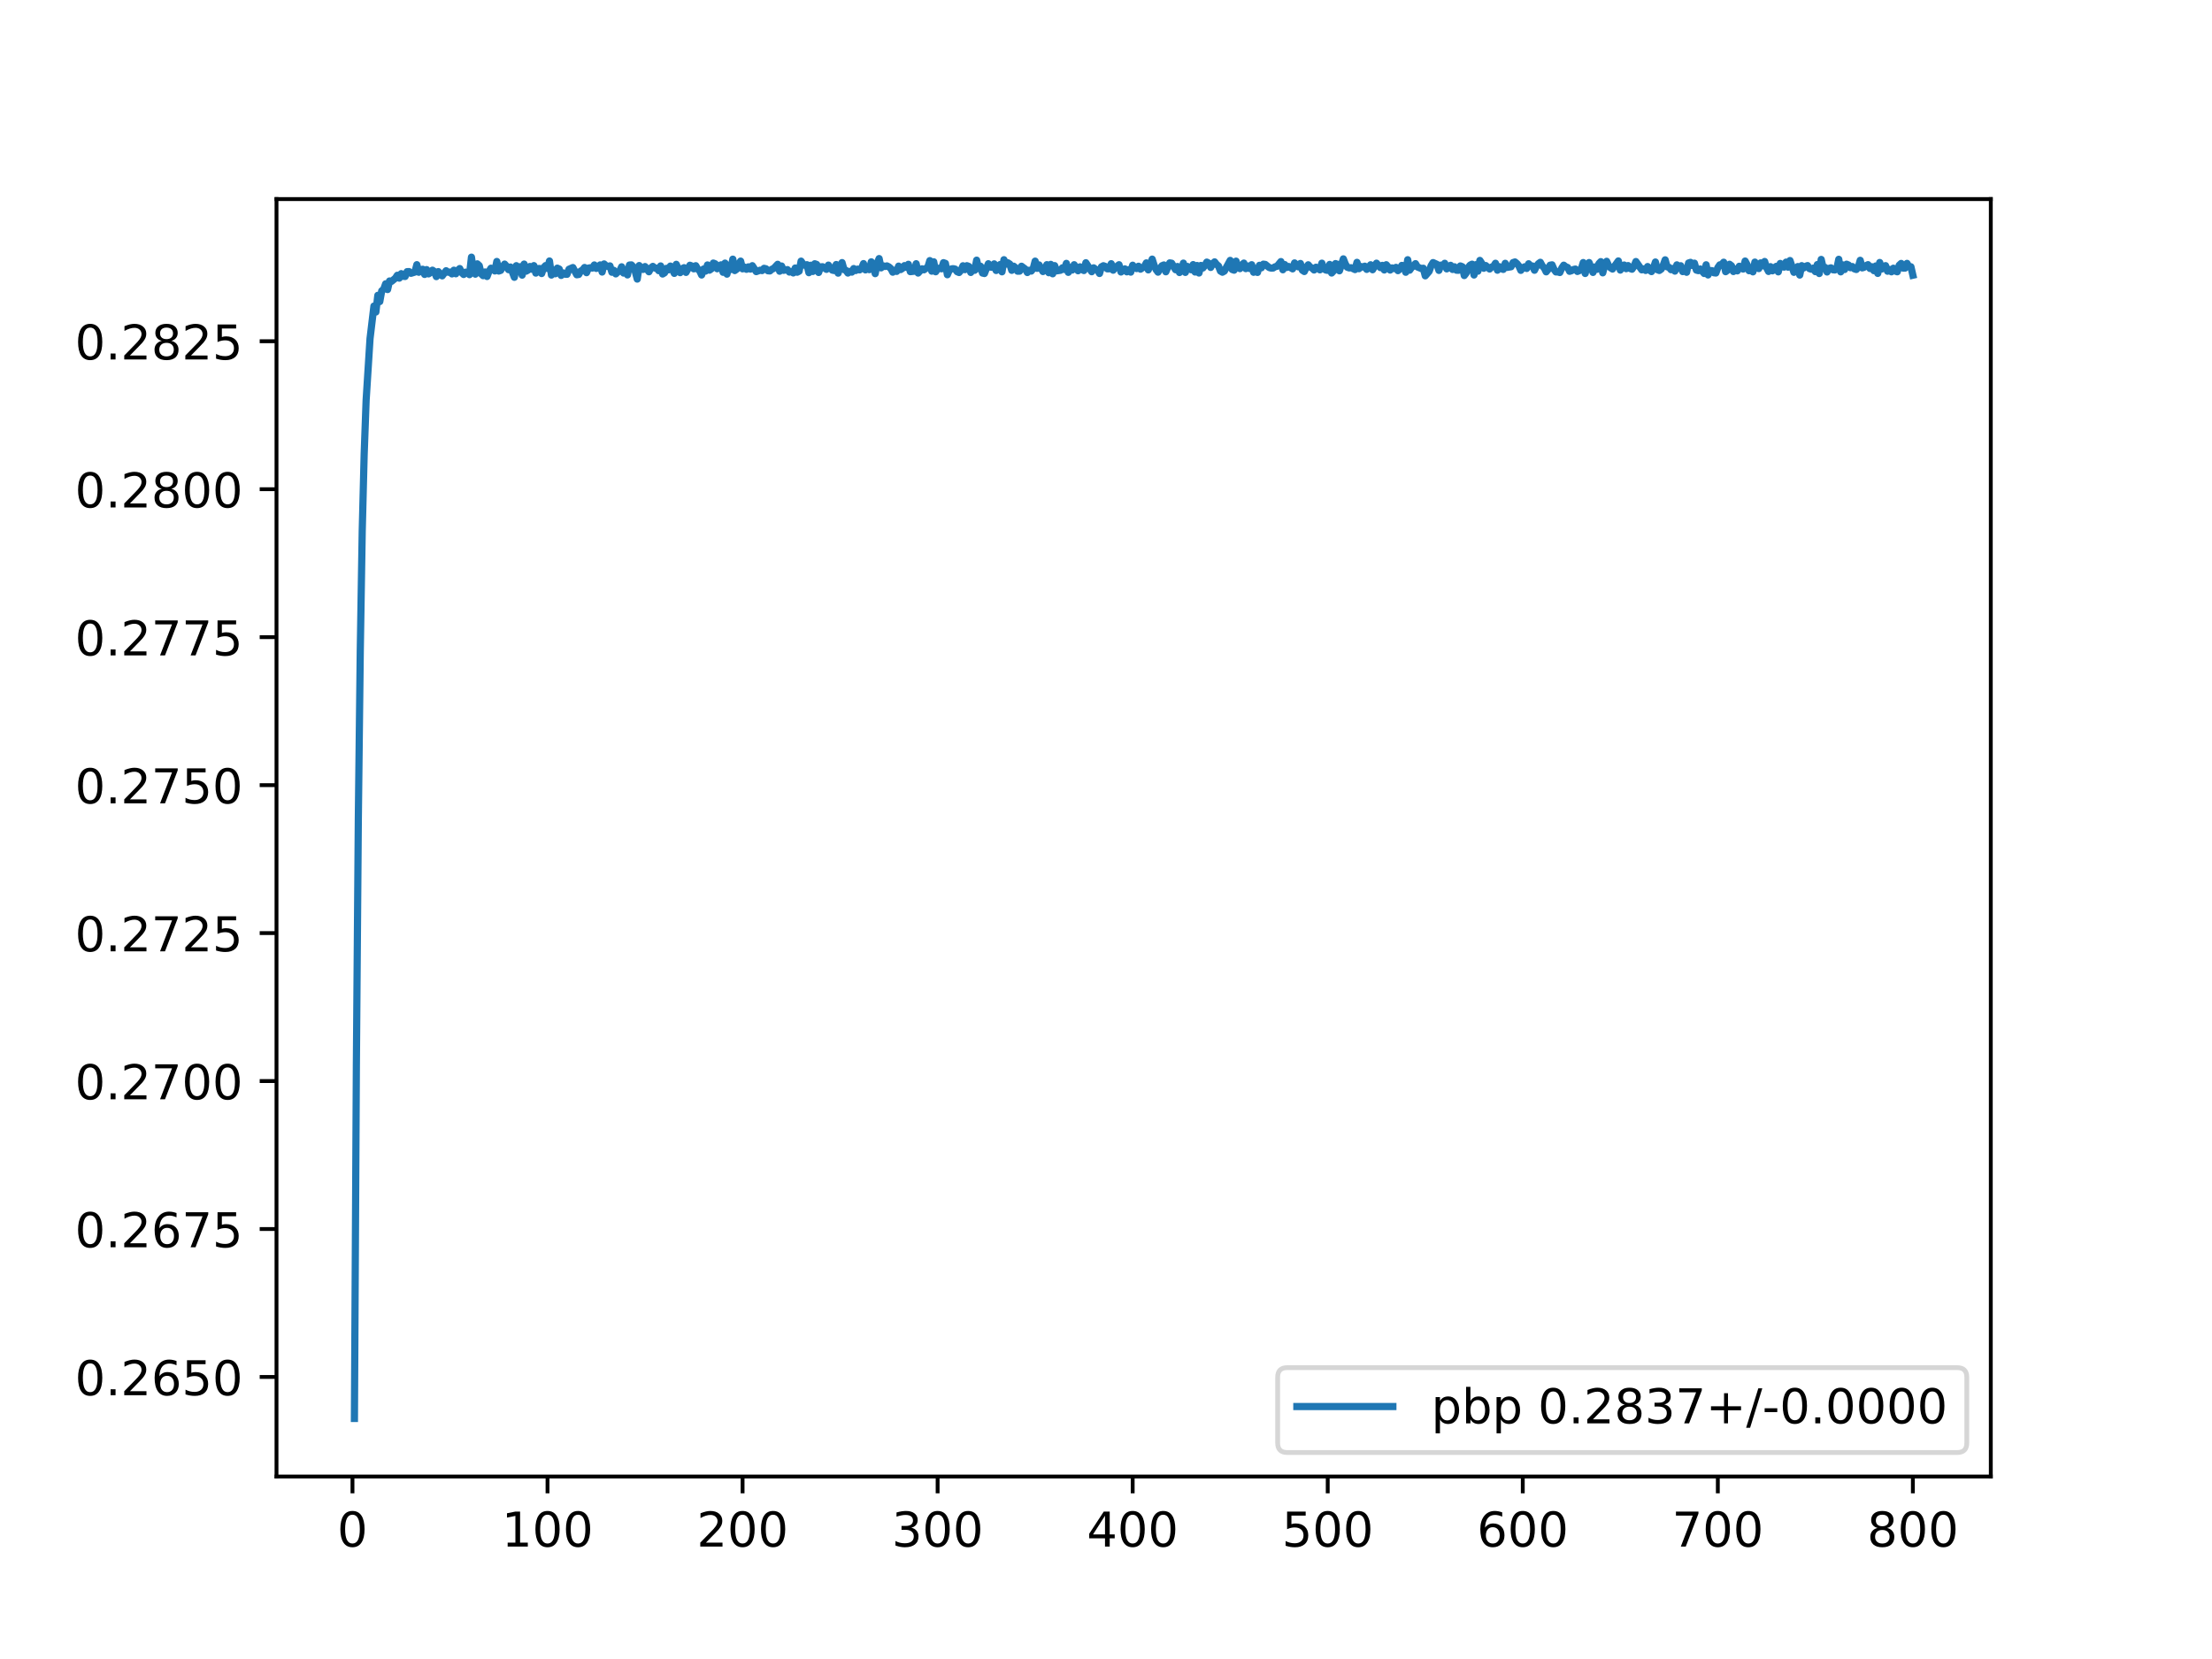 <?xml version="1.0" encoding="utf-8" standalone="no"?>
<!DOCTYPE svg PUBLIC "-//W3C//DTD SVG 1.1//EN"
  "http://www.w3.org/Graphics/SVG/1.1/DTD/svg11.dtd">
<!-- Created with matplotlib (https://matplotlib.org/) -->
<svg height="345.6pt" version="1.1" viewBox="0 0 460.8 345.6" width="460.8pt" xmlns="http://www.w3.org/2000/svg" xmlns:xlink="http://www.w3.org/1999/xlink">
 <defs>
  <style type="text/css">
*{stroke-linecap:butt;stroke-linejoin:round;}
  </style>
 </defs>
 <g id="figure_1">
  <g id="patch_1">
   <path d="M 0 345.6 
L 460.8 345.6 
L 460.8 0 
L 0 0 
z
" style="fill:#ffffff;"/>
  </g>
  <g id="axes_1">
   <g id="patch_2">
    <path d="M 57.6 307.584 
L 414.72 307.584 
L 414.72 41.472 
L 57.6 41.472 
z
" style="fill:#ffffff;"/>
   </g>
   <g id="matplotlib.axis_1">
    <g id="xtick_1">
     <g id="line2d_1">
      <defs>
       <path d="M 0 0 
L 0 3.5 
" id="mf983eaed4f" style="stroke:#000000;stroke-width:0.8;"/>
      </defs>
      <g>
       <use style="stroke:#000000;stroke-width:0.8;" x="73.426" xlink:href="#mf983eaed4f" y="307.584"/>
      </g>
     </g>
     <g id="text_1">
      <!-- 0 -->
      <defs>
       <path d="M 31.781 66.406 
Q 24.172 66.406 20.328 58.906 
Q 16.5 51.422 16.5 36.375 
Q 16.5 21.391 20.328 13.891 
Q 24.172 6.391 31.781 6.391 
Q 39.453 6.391 43.281 13.891 
Q 47.125 21.391 47.125 36.375 
Q 47.125 51.422 43.281 58.906 
Q 39.453 66.406 31.781 66.406 
z
M 31.781 74.219 
Q 44.047 74.219 50.516 64.516 
Q 56.984 54.828 56.984 36.375 
Q 56.984 17.969 50.516 8.266 
Q 44.047 -1.422 31.781 -1.422 
Q 19.531 -1.422 13.062 8.266 
Q 6.594 17.969 6.594 36.375 
Q 6.594 54.828 13.062 64.516 
Q 19.531 74.219 31.781 74.219 
z
" id="DejaVuSans-48"/>
      </defs>
      <g transform="translate(70.245 322.182)scale(0.1 -0.1)">
       <use xlink:href="#DejaVuSans-48"/>
      </g>
     </g>
    </g>
    <g id="xtick_2">
     <g id="line2d_2">
      <g>
       <use style="stroke:#000000;stroke-width:0.8;" x="114.059" xlink:href="#mf983eaed4f" y="307.584"/>
      </g>
     </g>
     <g id="text_2">
      <!-- 100 -->
      <defs>
       <path d="M 12.406 8.297 
L 28.516 8.297 
L 28.516 63.922 
L 10.984 60.406 
L 10.984 69.391 
L 28.422 72.906 
L 38.281 72.906 
L 38.281 8.297 
L 54.391 8.297 
L 54.391 0 
L 12.406 0 
z
" id="DejaVuSans-49"/>
      </defs>
      <g transform="translate(104.515 322.182)scale(0.1 -0.1)">
       <use xlink:href="#DejaVuSans-49"/>
       <use x="63.623" xlink:href="#DejaVuSans-48"/>
       <use x="127.246" xlink:href="#DejaVuSans-48"/>
      </g>
     </g>
    </g>
    <g id="xtick_3">
     <g id="line2d_3">
      <g>
       <use style="stroke:#000000;stroke-width:0.8;" x="154.692" xlink:href="#mf983eaed4f" y="307.584"/>
      </g>
     </g>
     <g id="text_3">
      <!-- 200 -->
      <defs>
       <path d="M 19.188 8.297 
L 53.609 8.297 
L 53.609 0 
L 7.328 0 
L 7.328 8.297 
Q 12.938 14.109 22.625 23.891 
Q 32.328 33.688 34.812 36.531 
Q 39.547 41.844 41.422 45.531 
Q 43.312 49.219 43.312 52.781 
Q 43.312 58.594 39.234 62.25 
Q 35.156 65.922 28.609 65.922 
Q 23.969 65.922 18.812 64.312 
Q 13.672 62.703 7.812 59.422 
L 7.812 69.391 
Q 13.766 71.781 18.938 73 
Q 24.125 74.219 28.422 74.219 
Q 39.75 74.219 46.484 68.547 
Q 53.219 62.891 53.219 53.422 
Q 53.219 48.922 51.531 44.891 
Q 49.859 40.875 45.406 35.406 
Q 44.188 33.984 37.641 27.219 
Q 31.109 20.453 19.188 8.297 
z
" id="DejaVuSans-50"/>
      </defs>
      <g transform="translate(145.148 322.182)scale(0.1 -0.1)">
       <use xlink:href="#DejaVuSans-50"/>
       <use x="63.623" xlink:href="#DejaVuSans-48"/>
       <use x="127.246" xlink:href="#DejaVuSans-48"/>
      </g>
     </g>
    </g>
    <g id="xtick_4">
     <g id="line2d_4">
      <g>
       <use style="stroke:#000000;stroke-width:0.8;" x="195.324" xlink:href="#mf983eaed4f" y="307.584"/>
      </g>
     </g>
     <g id="text_4">
      <!-- 300 -->
      <defs>
       <path d="M 40.578 39.312 
Q 47.656 37.797 51.625 33 
Q 55.609 28.219 55.609 21.188 
Q 55.609 10.406 48.188 4.484 
Q 40.766 -1.422 27.094 -1.422 
Q 22.516 -1.422 17.656 -0.516 
Q 12.797 0.391 7.625 2.203 
L 7.625 11.719 
Q 11.719 9.328 16.594 8.109 
Q 21.484 6.891 26.812 6.891 
Q 36.078 6.891 40.938 10.547 
Q 45.797 14.203 45.797 21.188 
Q 45.797 27.641 41.281 31.266 
Q 36.766 34.906 28.719 34.906 
L 20.219 34.906 
L 20.219 43.016 
L 29.109 43.016 
Q 36.375 43.016 40.234 45.922 
Q 44.094 48.828 44.094 54.297 
Q 44.094 59.906 40.109 62.906 
Q 36.141 65.922 28.719 65.922 
Q 24.656 65.922 20.016 65.031 
Q 15.375 64.156 9.812 62.312 
L 9.812 71.094 
Q 15.438 72.656 20.344 73.438 
Q 25.25 74.219 29.594 74.219 
Q 40.828 74.219 47.359 69.109 
Q 53.906 64.016 53.906 55.328 
Q 53.906 49.266 50.438 45.094 
Q 46.969 40.922 40.578 39.312 
z
" id="DejaVuSans-51"/>
      </defs>
      <g transform="translate(185.78 322.182)scale(0.1 -0.1)">
       <use xlink:href="#DejaVuSans-51"/>
       <use x="63.623" xlink:href="#DejaVuSans-48"/>
       <use x="127.246" xlink:href="#DejaVuSans-48"/>
      </g>
     </g>
    </g>
    <g id="xtick_5">
     <g id="line2d_5">
      <g>
       <use style="stroke:#000000;stroke-width:0.8;" x="235.957" xlink:href="#mf983eaed4f" y="307.584"/>
      </g>
     </g>
     <g id="text_5">
      <!-- 400 -->
      <defs>
       <path d="M 37.797 64.312 
L 12.891 25.391 
L 37.797 25.391 
z
M 35.203 72.906 
L 47.609 72.906 
L 47.609 25.391 
L 58.016 25.391 
L 58.016 17.188 
L 47.609 17.188 
L 47.609 0 
L 37.797 0 
L 37.797 17.188 
L 4.891 17.188 
L 4.891 26.703 
z
" id="DejaVuSans-52"/>
      </defs>
      <g transform="translate(226.413 322.182)scale(0.1 -0.1)">
       <use xlink:href="#DejaVuSans-52"/>
       <use x="63.623" xlink:href="#DejaVuSans-48"/>
       <use x="127.246" xlink:href="#DejaVuSans-48"/>
      </g>
     </g>
    </g>
    <g id="xtick_6">
     <g id="line2d_6">
      <g>
       <use style="stroke:#000000;stroke-width:0.8;" x="276.589" xlink:href="#mf983eaed4f" y="307.584"/>
      </g>
     </g>
     <g id="text_6">
      <!-- 500 -->
      <defs>
       <path d="M 10.797 72.906 
L 49.516 72.906 
L 49.516 64.594 
L 19.828 64.594 
L 19.828 46.734 
Q 21.969 47.469 24.109 47.828 
Q 26.266 48.188 28.422 48.188 
Q 40.625 48.188 47.75 41.5 
Q 54.891 34.812 54.891 23.391 
Q 54.891 11.625 47.562 5.094 
Q 40.234 -1.422 26.906 -1.422 
Q 22.312 -1.422 17.547 -0.641 
Q 12.797 0.141 7.719 1.703 
L 7.719 11.625 
Q 12.109 9.234 16.797 8.062 
Q 21.484 6.891 26.703 6.891 
Q 35.156 6.891 40.078 11.328 
Q 45.016 15.766 45.016 23.391 
Q 45.016 31 40.078 35.438 
Q 35.156 39.891 26.703 39.891 
Q 22.75 39.891 18.812 39.016 
Q 14.891 38.141 10.797 36.281 
z
" id="DejaVuSans-53"/>
      </defs>
      <g transform="translate(267.046 322.182)scale(0.1 -0.1)">
       <use xlink:href="#DejaVuSans-53"/>
       <use x="63.623" xlink:href="#DejaVuSans-48"/>
       <use x="127.246" xlink:href="#DejaVuSans-48"/>
      </g>
     </g>
    </g>
    <g id="xtick_7">
     <g id="line2d_7">
      <g>
       <use style="stroke:#000000;stroke-width:0.8;" x="317.222" xlink:href="#mf983eaed4f" y="307.584"/>
      </g>
     </g>
     <g id="text_7">
      <!-- 600 -->
      <defs>
       <path d="M 33.016 40.375 
Q 26.375 40.375 22.484 35.828 
Q 18.609 31.297 18.609 23.391 
Q 18.609 15.531 22.484 10.953 
Q 26.375 6.391 33.016 6.391 
Q 39.656 6.391 43.531 10.953 
Q 47.406 15.531 47.406 23.391 
Q 47.406 31.297 43.531 35.828 
Q 39.656 40.375 33.016 40.375 
z
M 52.594 71.297 
L 52.594 62.312 
Q 48.875 64.062 45.094 64.984 
Q 41.312 65.922 37.594 65.922 
Q 27.828 65.922 22.672 59.328 
Q 17.531 52.734 16.797 39.406 
Q 19.672 43.656 24.016 45.922 
Q 28.375 48.188 33.594 48.188 
Q 44.578 48.188 50.953 41.516 
Q 57.328 34.859 57.328 23.391 
Q 57.328 12.156 50.688 5.359 
Q 44.047 -1.422 33.016 -1.422 
Q 20.359 -1.422 13.672 8.266 
Q 6.984 17.969 6.984 36.375 
Q 6.984 53.656 15.188 63.938 
Q 23.391 74.219 37.203 74.219 
Q 40.922 74.219 44.703 73.484 
Q 48.484 72.75 52.594 71.297 
z
" id="DejaVuSans-54"/>
      </defs>
      <g transform="translate(307.678 322.182)scale(0.1 -0.1)">
       <use xlink:href="#DejaVuSans-54"/>
       <use x="63.623" xlink:href="#DejaVuSans-48"/>
       <use x="127.246" xlink:href="#DejaVuSans-48"/>
      </g>
     </g>
    </g>
    <g id="xtick_8">
     <g id="line2d_8">
      <g>
       <use style="stroke:#000000;stroke-width:0.8;" x="357.855" xlink:href="#mf983eaed4f" y="307.584"/>
      </g>
     </g>
     <g id="text_8">
      <!-- 700 -->
      <defs>
       <path d="M 8.203 72.906 
L 55.078 72.906 
L 55.078 68.703 
L 28.609 0 
L 18.312 0 
L 43.219 64.594 
L 8.203 64.594 
z
" id="DejaVuSans-55"/>
      </defs>
      <g transform="translate(348.311 322.182)scale(0.1 -0.1)">
       <use xlink:href="#DejaVuSans-55"/>
       <use x="63.623" xlink:href="#DejaVuSans-48"/>
       <use x="127.246" xlink:href="#DejaVuSans-48"/>
      </g>
     </g>
    </g>
    <g id="xtick_9">
     <g id="line2d_9">
      <g>
       <use style="stroke:#000000;stroke-width:0.8;" x="398.487" xlink:href="#mf983eaed4f" y="307.584"/>
      </g>
     </g>
     <g id="text_9">
      <!-- 800 -->
      <defs>
       <path d="M 31.781 34.625 
Q 24.75 34.625 20.719 30.859 
Q 16.703 27.094 16.703 20.516 
Q 16.703 13.922 20.719 10.156 
Q 24.75 6.391 31.781 6.391 
Q 38.812 6.391 42.859 10.172 
Q 46.922 13.969 46.922 20.516 
Q 46.922 27.094 42.891 30.859 
Q 38.875 34.625 31.781 34.625 
z
M 21.922 38.812 
Q 15.578 40.375 12.031 44.719 
Q 8.5 49.078 8.5 55.328 
Q 8.5 64.062 14.719 69.141 
Q 20.953 74.219 31.781 74.219 
Q 42.672 74.219 48.875 69.141 
Q 55.078 64.062 55.078 55.328 
Q 55.078 49.078 51.531 44.719 
Q 48 40.375 41.703 38.812 
Q 48.828 37.156 52.797 32.312 
Q 56.781 27.484 56.781 20.516 
Q 56.781 9.906 50.312 4.234 
Q 43.844 -1.422 31.781 -1.422 
Q 19.734 -1.422 13.25 4.234 
Q 6.781 9.906 6.781 20.516 
Q 6.781 27.484 10.781 32.312 
Q 14.797 37.156 21.922 38.812 
z
M 18.312 54.391 
Q 18.312 48.734 21.844 45.562 
Q 25.391 42.391 31.781 42.391 
Q 38.141 42.391 41.719 45.562 
Q 45.312 48.734 45.312 54.391 
Q 45.312 60.062 41.719 63.234 
Q 38.141 66.406 31.781 66.406 
Q 25.391 66.406 21.844 63.234 
Q 18.312 60.062 18.312 54.391 
z
" id="DejaVuSans-56"/>
      </defs>
      <g transform="translate(388.944 322.182)scale(0.1 -0.1)">
       <use xlink:href="#DejaVuSans-56"/>
       <use x="63.623" xlink:href="#DejaVuSans-48"/>
       <use x="127.246" xlink:href="#DejaVuSans-48"/>
      </g>
     </g>
    </g>
   </g>
   <g id="matplotlib.axis_2">
    <g id="ytick_1">
     <g id="line2d_10">
      <defs>
       <path d="M 0 0 
L -3.5 0 
" id="m95e7151927" style="stroke:#000000;stroke-width:0.8;"/>
      </defs>
      <g>
       <use style="stroke:#000000;stroke-width:0.8;" x="57.6" xlink:href="#m95e7151927" y="286.849"/>
      </g>
     </g>
     <g id="text_10">
      <!-- 0.2650 -->
      <defs>
       <path d="M 10.688 12.406 
L 21 12.406 
L 21 0 
L 10.688 0 
z
" id="DejaVuSans-46"/>
      </defs>
      <g transform="translate(15.609 290.648)scale(0.1 -0.1)">
       <use xlink:href="#DejaVuSans-48"/>
       <use x="63.623" xlink:href="#DejaVuSans-46"/>
       <use x="95.41" xlink:href="#DejaVuSans-50"/>
       <use x="159.033" xlink:href="#DejaVuSans-54"/>
       <use x="222.656" xlink:href="#DejaVuSans-53"/>
       <use x="286.279" xlink:href="#DejaVuSans-48"/>
      </g>
     </g>
    </g>
    <g id="ytick_2">
     <g id="line2d_11">
      <g>
       <use style="stroke:#000000;stroke-width:0.8;" x="57.6" xlink:href="#m95e7151927" y="256.025"/>
      </g>
     </g>
     <g id="text_11">
      <!-- 0.2675 -->
      <g transform="translate(15.609 259.825)scale(0.1 -0.1)">
       <use xlink:href="#DejaVuSans-48"/>
       <use x="63.623" xlink:href="#DejaVuSans-46"/>
       <use x="95.41" xlink:href="#DejaVuSans-50"/>
       <use x="159.033" xlink:href="#DejaVuSans-54"/>
       <use x="222.656" xlink:href="#DejaVuSans-55"/>
       <use x="286.279" xlink:href="#DejaVuSans-53"/>
      </g>
     </g>
    </g>
    <g id="ytick_3">
     <g id="line2d_12">
      <g>
       <use style="stroke:#000000;stroke-width:0.8;" x="57.6" xlink:href="#m95e7151927" y="225.202"/>
      </g>
     </g>
     <g id="text_12">
      <!-- 0.2700 -->
      <g transform="translate(15.609 229.001)scale(0.1 -0.1)">
       <use xlink:href="#DejaVuSans-48"/>
       <use x="63.623" xlink:href="#DejaVuSans-46"/>
       <use x="95.41" xlink:href="#DejaVuSans-50"/>
       <use x="159.033" xlink:href="#DejaVuSans-55"/>
       <use x="222.656" xlink:href="#DejaVuSans-48"/>
       <use x="286.279" xlink:href="#DejaVuSans-48"/>
      </g>
     </g>
    </g>
    <g id="ytick_4">
     <g id="line2d_13">
      <g>
       <use style="stroke:#000000;stroke-width:0.8;" x="57.6" xlink:href="#m95e7151927" y="194.379"/>
      </g>
     </g>
     <g id="text_13">
      <!-- 0.2725 -->
      <g transform="translate(15.609 198.178)scale(0.1 -0.1)">
       <use xlink:href="#DejaVuSans-48"/>
       <use x="63.623" xlink:href="#DejaVuSans-46"/>
       <use x="95.41" xlink:href="#DejaVuSans-50"/>
       <use x="159.033" xlink:href="#DejaVuSans-55"/>
       <use x="222.656" xlink:href="#DejaVuSans-50"/>
       <use x="286.279" xlink:href="#DejaVuSans-53"/>
      </g>
     </g>
    </g>
    <g id="ytick_5">
     <g id="line2d_14">
      <g>
       <use style="stroke:#000000;stroke-width:0.8;" x="57.6" xlink:href="#m95e7151927" y="163.556"/>
      </g>
     </g>
     <g id="text_14">
      <!-- 0.2750 -->
      <g transform="translate(15.609 167.355)scale(0.1 -0.1)">
       <use xlink:href="#DejaVuSans-48"/>
       <use x="63.623" xlink:href="#DejaVuSans-46"/>
       <use x="95.41" xlink:href="#DejaVuSans-50"/>
       <use x="159.033" xlink:href="#DejaVuSans-55"/>
       <use x="222.656" xlink:href="#DejaVuSans-53"/>
       <use x="286.279" xlink:href="#DejaVuSans-48"/>
      </g>
     </g>
    </g>
    <g id="ytick_6">
     <g id="line2d_15">
      <g>
       <use style="stroke:#000000;stroke-width:0.8;" x="57.6" xlink:href="#m95e7151927" y="132.733"/>
      </g>
     </g>
     <g id="text_15">
      <!-- 0.2775 -->
      <g transform="translate(15.609 136.532)scale(0.1 -0.1)">
       <use xlink:href="#DejaVuSans-48"/>
       <use x="63.623" xlink:href="#DejaVuSans-46"/>
       <use x="95.41" xlink:href="#DejaVuSans-50"/>
       <use x="159.033" xlink:href="#DejaVuSans-55"/>
       <use x="222.656" xlink:href="#DejaVuSans-55"/>
       <use x="286.279" xlink:href="#DejaVuSans-53"/>
      </g>
     </g>
    </g>
    <g id="ytick_7">
     <g id="line2d_16">
      <g>
       <use style="stroke:#000000;stroke-width:0.8;" x="57.6" xlink:href="#m95e7151927" y="101.909"/>
      </g>
     </g>
     <g id="text_16">
      <!-- 0.2800 -->
      <g transform="translate(15.609 105.709)scale(0.1 -0.1)">
       <use xlink:href="#DejaVuSans-48"/>
       <use x="63.623" xlink:href="#DejaVuSans-46"/>
       <use x="95.41" xlink:href="#DejaVuSans-50"/>
       <use x="159.033" xlink:href="#DejaVuSans-56"/>
       <use x="222.656" xlink:href="#DejaVuSans-48"/>
       <use x="286.279" xlink:href="#DejaVuSans-48"/>
      </g>
     </g>
    </g>
    <g id="ytick_8">
     <g id="line2d_17">
      <g>
       <use style="stroke:#000000;stroke-width:0.8;" x="57.6" xlink:href="#m95e7151927" y="71.086"/>
      </g>
     </g>
     <g id="text_17">
      <!-- 0.2825 -->
      <g transform="translate(15.609 74.885)scale(0.1 -0.1)">
       <use xlink:href="#DejaVuSans-48"/>
       <use x="63.623" xlink:href="#DejaVuSans-46"/>
       <use x="95.41" xlink:href="#DejaVuSans-50"/>
       <use x="159.033" xlink:href="#DejaVuSans-56"/>
       <use x="222.656" xlink:href="#DejaVuSans-50"/>
       <use x="286.279" xlink:href="#DejaVuSans-53"/>
      </g>
     </g>
    </g>
   </g>
   <g id="line2d_18">
    <path clip-path="url(#p447a6416e6)" d="M 73.833 295.488 
L 74.239 221.824 
L 74.645 170.631 
L 75.052 135.476 
L 75.458 110.621 
L 75.864 94.593 
L 76.271 83.367 
L 77.083 70.552 
L 77.896 63.754 
L 78.302 64.999 
L 78.709 61.517 
L 79.115 62.828 
L 79.521 60.587 
L 79.928 60.266 
L 80.334 59.123 
L 80.74 60.319 
L 81.147 58.532 
L 81.553 58.622 
L 82.366 57.958 
L 82.772 57.344 
L 83.178 57.945 
L 83.585 57.006 
L 83.991 57.559 
L 84.397 57.596 
L 84.804 56.591 
L 85.21 56.577 
L 85.616 56.933 
L 86.429 56.681 
L 86.835 55.136 
L 87.241 56.716 
L 87.648 56.232 
L 88.054 56.092 
L 88.46 57.172 
L 88.867 56.16 
L 89.273 57.056 
L 89.679 56.777 
L 90.086 56.282 
L 90.492 56.563 
L 90.898 57.622 
L 91.305 56.581 
L 91.711 57.126 
L 92.117 57.468 
L 92.93 56.4 
L 93.336 56.709 
L 93.743 56.68 
L 94.149 57.063 
L 94.555 56.286 
L 94.962 57.035 
L 95.368 56.317 
L 95.774 55.945 
L 96.181 56.798 
L 96.587 57.18 
L 96.993 56.698 
L 97.4 56.857 
L 97.806 57.215 
L 98.212 53.568 
L 98.619 56.478 
L 99.025 57.114 
L 99.431 54.965 
L 99.838 55.343 
L 100.244 57.036 
L 100.65 57.43 
L 101.057 56.659 
L 101.463 57.595 
L 101.869 56.538 
L 102.276 55.874 
L 102.682 56.06 
L 103.088 56.448 
L 103.495 54.468 
L 103.901 56.464 
L 104.307 56.325 
L 104.714 55.549 
L 105.12 55.013 
L 105.526 55.465 
L 105.932 56.178 
L 106.339 55.626 
L 106.339 55.626 
L 107.151 57.765 
L 107.151 57.765 
L 107.558 55.347 
L 107.558 55.347 
L 107.964 56.369 
L 107.964 56.369 
L 108.37 55.559 
L 108.37 55.559 
L 108.777 57.318 
L 108.777 57.318 
L 109.183 55.01 
L 109.183 55.01 
L 109.589 56.496 
L 109.589 56.496 
L 109.996 56.267 
L 109.996 56.267 
L 110.402 55.513 
L 110.402 55.513 
L 110.808 56.083 
L 110.808 56.083 
L 111.215 55.334 
L 111.215 55.334 
L 111.621 56.89 
L 112.027 55.955 
L 112.027 55.955 
L 112.434 55.937 
L 112.434 55.937 
L 112.84 56.982 
L 112.84 56.982 
L 113.246 55.773 
L 113.246 55.773 
L 113.653 55.328 
L 114.059 55.931 
L 114.059 55.931 
L 114.465 54.368 
L 114.872 57.3 
L 115.278 56.255 
L 115.684 57.031 
L 116.091 55.859 
L 116.497 56.043 
L 116.903 57.379 
L 117.31 56.854 
L 117.716 57.119 
L 118.122 57.146 
L 118.529 56.092 
L 119.341 55.732 
L 120.154 57.239 
L 120.56 57.177 
L 120.967 56.468 
L 121.373 56.244 
L 121.779 55.721 
L 122.186 56.802 
L 122.592 55.847 
L 122.998 55.778 
L 123.405 55.843 
L 123.811 55.197 
L 124.217 55.919 
L 125.03 55.182 
L 125.436 56.672 
L 125.842 54.981 
L 126.249 55.357 
L 126.655 55.507 
L 127.061 55.389 
L 127.468 56.715 
L 127.874 56.314 
L 128.28 57.055 
L 128.687 56.656 
L 129.093 56.48 
L 129.499 55.579 
L 129.906 56.884 
L 130.312 56.18 
L 130.718 57.272 
L 131.125 55.212 
L 131.531 55.179 
L 131.937 55.611 
L 132.344 56.596 
L 132.75 58.141 
L 133.156 55.319 
L 133.563 55.991 
L 133.969 56.126 
L 134.375 55.529 
L 135.188 56.613 
L 135.594 55.81 
L 136.001 55.492 
L 136.407 55.831 
L 136.813 55.866 
L 137.22 56.384 
L 137.626 55.398 
L 138.032 57.083 
L 138.439 56.837 
L 138.845 55.897 
L 139.251 56.214 
L 139.658 55.429 
L 140.064 56.05 
L 140.47 56.952 
L 140.877 55.065 
L 141.689 56.801 
L 142.096 55.98 
L 142.502 55.764 
L 142.908 56.745 
L 143.721 55.255 
L 144.127 55.414 
L 144.533 56.003 
L 144.94 55.348 
L 145.346 56.041 
L 145.752 56.41 
L 146.159 57.287 
L 146.565 56.038 
L 146.971 56.482 
L 147.378 55.192 
L 147.784 56.283 
L 148.19 56.004 
L 148.597 54.796 
L 149.003 54.961 
L 149.409 55.987 
L 149.816 55.374 
L 150.222 55.165 
L 150.628 56.723 
L 151.035 54.807 
L 151.441 57.112 
L 151.847 55.245 
L 152.254 56.145 
L 152.66 53.987 
L 153.066 56.363 
L 153.473 56.065 
L 153.879 55.051 
L 154.285 54.392 
L 154.692 56.006 
L 155.098 55.641 
L 155.504 56.101 
L 155.911 55.587 
L 156.317 56.062 
L 156.723 55.346 
L 157.536 56.583 
L 158.349 56.285 
L 158.755 56.365 
L 159.161 55.898 
L 159.568 55.992 
L 159.974 56.406 
L 160.38 56.442 
L 160.787 56.091 
L 161.193 55.918 
L 162.005 55.054 
L 162.412 56.502 
L 162.818 55.415 
L 163.224 56.318 
L 164.037 56.163 
L 164.443 56.674 
L 164.85 56.577 
L 165.256 56.856 
L 165.662 55.831 
L 166.069 56.707 
L 166.475 56.492 
L 166.881 54.399 
L 167.288 55.008 
L 167.694 55.268 
L 168.1 55.139 
L 168.507 56.806 
L 168.913 55.254 
L 169.319 56.554 
L 169.726 54.943 
L 170.132 55.09 
L 170.538 56.765 
L 170.945 55.6 
L 171.351 55.559 
L 172.164 56.112 
L 172.57 55.227 
L 173.383 56.273 
L 173.789 56.361 
L 174.195 55.103 
L 174.602 56.903 
L 175.008 55.371 
L 175.414 54.703 
L 175.821 56.161 
L 176.227 56.32 
L 176.633 56.879 
L 177.04 56.533 
L 177.446 56.689 
L 177.852 55.947 
L 178.259 56.359 
L 178.665 56.069 
L 179.071 56.227 
L 179.478 55.873 
L 179.884 54.913 
L 180.29 56.226 
L 180.696 55.661 
L 181.103 56.176 
L 181.509 54.545 
L 181.915 55.137 
L 182.322 57.007 
L 182.728 54.872 
L 183.134 53.865 
L 183.541 55.799 
L 183.947 55.369 
L 184.353 55.513 
L 184.76 55.389 
L 185.166 55.594 
L 185.572 55.933 
L 185.979 56.702 
L 186.385 56.305 
L 186.791 56.537 
L 187.198 55.435 
L 187.604 56.164 
L 188.01 55.914 
L 188.417 55.333 
L 188.823 55.691 
L 189.229 55.054 
L 189.636 56.591 
L 190.448 56.501 
L 190.855 54.938 
L 191.261 56.88 
L 192.074 55.996 
L 192.48 56.206 
L 193.293 55.625 
L 193.699 54.29 
L 194.105 56.491 
L 194.512 54.534 
L 194.918 56.613 
L 195.324 56 
L 195.731 55.857 
L 196.137 55.996 
L 196.543 54.721 
L 196.95 54.868 
L 197.356 57.235 
L 197.762 56.272 
L 198.169 56.022 
L 198.575 55.968 
L 198.981 56.059 
L 199.387 56.603 
L 199.794 56.77 
L 200.2 56.293 
L 200.606 55.363 
L 201.013 56.175 
L 201.419 55.347 
L 201.825 55.501 
L 202.232 56.756 
L 202.638 56.14 
L 203.044 56.31 
L 203.451 54.196 
L 203.857 55.965 
L 204.263 55.458 
L 204.67 56.883 
L 205.076 56.977 
L 205.889 54.941 
L 206.295 55.634 
L 206.701 55.692 
L 207.108 54.968 
L 207.514 56.349 
L 207.92 55.554 
L 208.327 55.113 
L 208.733 56.624 
L 209.139 54.102 
L 209.546 55.035 
L 209.952 54.745 
L 210.358 55.008 
L 210.765 56.316 
L 211.171 55.452 
L 211.577 55.786 
L 211.984 56.496 
L 212.39 56.49 
L 212.796 55.462 
L 213.609 56.073 
L 214.015 56.771 
L 214.422 56.3 
L 214.828 56.471 
L 215.234 55.94 
L 215.641 54.399 
L 216.047 55.901 
L 216.453 55.185 
L 217.266 56.567 
L 217.672 56.011 
L 218.078 55.135 
L 218.485 56.813 
L 218.891 55.07 
L 219.297 57.036 
L 219.704 55.334 
L 220.11 56.426 
L 220.923 56.302 
L 221.329 55.79 
L 221.735 56.137 
L 222.142 54.865 
L 222.548 56.735 
L 222.954 55.701 
L 223.361 56.253 
L 223.767 55.143 
L 224.58 56.404 
L 224.986 55.585 
L 225.392 56.142 
L 225.799 56.357 
L 226.205 54.732 
L 227.424 56.604 
L 227.83 55.795 
L 228.237 56.102 
L 228.643 56.269 
L 229.049 56.972 
L 229.456 55.58 
L 229.862 55.356 
L 230.268 55.509 
L 230.675 56.003 
L 231.081 55.999 
L 231.487 54.937 
L 231.894 56.286 
L 232.3 55.764 
L 233.113 55.144 
L 233.519 56.662 
L 234.332 56.01 
L 234.738 56.626 
L 235.144 56.17 
L 235.551 56.693 
L 235.957 55.249 
L 236.363 55.748 
L 236.769 55.948 
L 237.176 55.46 
L 237.582 56.072 
L 238.395 55.525 
L 238.801 54.765 
L 239.207 56.223 
L 240.02 53.981 
L 240.426 55.268 
L 240.833 56.161 
L 241.239 56.696 
L 242.052 55.365 
L 242.458 55.192 
L 242.864 56.619 
L 243.677 54.763 
L 244.083 54.831 
L 244.896 56.192 
L 245.302 55.515 
L 245.709 56.775 
L 246.115 56.393 
L 246.521 54.809 
L 246.928 56.748 
L 247.334 55.496 
L 248.147 56.194 
L 248.553 55.122 
L 248.959 56.668 
L 249.366 55.309 
L 249.772 56.876 
L 250.178 55.295 
L 250.585 55.827 
L 250.991 55.315 
L 251.397 54.601 
L 251.804 54.819 
L 252.21 55.712 
L 252.616 54.949 
L 253.023 54.554 
L 253.429 55.077 
L 253.835 55.418 
L 254.242 56.469 
L 254.648 56.707 
L 255.054 56.48 
L 256.273 54.242 
L 256.679 56.14 
L 257.086 56.283 
L 257.492 54.401 
L 257.898 55.721 
L 258.305 55.96 
L 258.711 55.208 
L 259.117 54.805 
L 259.524 55.959 
L 259.93 55.401 
L 260.336 55.945 
L 260.743 55.141 
L 261.149 56.721 
L 261.555 55.909 
L 261.962 56.755 
L 262.368 55.269 
L 262.774 55.792 
L 263.181 55.025 
L 263.587 55.086 
L 264.4 55.74 
L 264.806 55.852 
L 265.212 55.834 
L 265.619 55.574 
L 266.025 55.475 
L 266.838 54.491 
L 267.244 56.197 
L 267.65 55.12 
L 268.057 55.716 
L 268.463 55.518 
L 269.276 56.008 
L 269.682 54.771 
L 270.495 55.6 
L 270.901 54.887 
L 271.307 56.292 
L 271.714 56.562 
L 272.12 55.697 
L 272.526 55.161 
L 272.933 55.633 
L 273.339 55.849 
L 273.745 56.245 
L 274.151 55.666 
L 274.964 56.213 
L 275.37 54.821 
L 275.777 55.982 
L 276.183 56.255 
L 276.589 56.324 
L 276.996 55.087 
L 277.402 56.876 
L 277.808 56.44 
L 278.215 54.909 
L 278.621 55.071 
L 279.027 56.413 
L 279.84 53.926 
L 280.246 54.976 
L 280.653 55.666 
L 281.059 55.813 
L 281.465 55.77 
L 282.278 56.159 
L 282.684 54.651 
L 283.091 55.978 
L 283.497 55.516 
L 283.903 55.634 
L 284.31 55.447 
L 284.716 56.117 
L 285.529 55.153 
L 285.935 56.192 
L 286.748 54.824 
L 287.56 55.748 
L 287.967 55.28 
L 288.373 56.24 
L 288.779 55.147 
L 289.186 55.616 
L 289.592 56.257 
L 289.998 55.812 
L 290.405 55.95 
L 290.811 55.696 
L 291.217 56.382 
L 291.624 56.019 
L 292.03 55.286 
L 292.436 55.362 
L 292.842 56.719 
L 293.249 54.106 
L 293.655 56.285 
L 294.061 55.706 
L 294.468 55.431 
L 294.874 54.922 
L 295.28 55.616 
L 296.093 55.953 
L 296.499 55.878 
L 296.906 57.463 
L 297.718 56.528 
L 298.125 55.357 
L 298.531 54.699 
L 299.344 55.069 
L 299.75 56.329 
L 300.156 55.234 
L 300.563 55.38 
L 300.969 54.844 
L 301.375 56.011 
L 301.782 55.774 
L 302.188 55.269 
L 302.594 56.132 
L 303.001 55.575 
L 303.407 56.288 
L 303.813 56.305 
L 304.22 55.398 
L 304.626 55.562 
L 305.032 57.404 
L 305.439 56.881 
L 305.845 55.737 
L 306.251 55.23 
L 306.658 55.029 
L 307.064 57.287 
L 307.47 55.127 
L 307.877 56.498 
L 308.283 54.247 
L 308.689 54.869 
L 309.096 55.886 
L 309.502 55.312 
L 310.315 56.04 
L 310.721 55.634 
L 311.127 55.491 
L 311.533 54.839 
L 311.94 56.29 
L 312.346 55.548 
L 312.752 55.972 
L 313.159 56.122 
L 313.565 54.85 
L 313.971 55.704 
L 314.784 55.572 
L 315.19 54.704 
L 315.597 54.568 
L 316.003 54.904 
L 316.409 55.408 
L 316.816 56.322 
L 317.222 55.774 
L 317.628 55.574 
L 318.035 55.929 
L 318.441 54.946 
L 318.847 55.392 
L 319.254 55.41 
L 319.66 56.299 
L 320.066 55.476 
L 320.473 54.94 
L 320.879 54.641 
L 321.285 55.393 
L 321.692 55.814 
L 322.098 56.63 
L 322.504 56.129 
L 322.911 55.247 
L 323.317 55.168 
L 323.723 56.1 
L 324.13 56.649 
L 324.536 56.65 
L 324.942 56.77 
L 325.349 55.836 
L 325.755 55.24 
L 326.161 55.562 
L 326.568 55.726 
L 326.974 56.521 
L 327.38 56.39 
L 327.787 56.142 
L 328.193 56.052 
L 328.599 56.548 
L 329.006 56.374 
L 329.412 56.007 
L 329.818 54.695 
L 330.224 56.97 
L 330.631 55.359 
L 331.037 54.694 
L 331.85 56.754 
L 332.256 55.605 
L 332.662 56.105 
L 333.069 54.932 
L 333.475 54.504 
L 333.881 56.839 
L 334.288 55.291 
L 334.694 54.436 
L 335.1 55.326 
L 335.507 55.783 
L 335.913 56.045 
L 337.132 54.359 
L 337.538 56.265 
L 337.945 55.41 
L 338.351 55.211 
L 338.757 55.972 
L 339.164 55.324 
L 339.57 55.934 
L 339.976 56.08 
L 340.383 55.494 
L 340.789 54.482 
L 342.008 56.213 
L 342.414 56.012 
L 342.821 56.339 
L 343.227 55.528 
L 343.633 56.287 
L 344.04 56.58 
L 344.446 55.802 
L 344.852 54.581 
L 345.259 56.183 
L 345.665 56.344 
L 346.071 56.058 
L 346.478 55.255 
L 346.884 54.129 
L 347.29 55.584 
L 347.697 55.689 
L 348.103 56.181 
L 348.509 55.922 
L 348.915 56.479 
L 349.322 55.174 
L 349.728 55.879 
L 350.134 55.358 
L 350.541 56.582 
L 350.947 56.279 
L 351.353 56.72 
L 351.76 54.782 
L 352.166 54.654 
L 352.572 55.314 
L 352.979 54.821 
L 353.385 56.267 
L 353.791 56.377 
L 354.198 56.033 
L 355.01 56.973 
L 355.417 55.157 
L 355.823 57.275 
L 356.229 56.359 
L 356.636 56.381 
L 357.042 56.824 
L 357.448 56.872 
L 357.855 55.753 
L 358.261 55.173 
L 358.667 55.112 
L 359.074 54.626 
L 359.48 56.597 
L 359.886 56.284 
L 360.293 55.049 
L 360.699 55.364 
L 361.105 56.564 
L 361.512 56.048 
L 361.918 56.425 
L 362.324 55.467 
L 362.731 55.88 
L 363.137 56.054 
L 363.543 54.381 
L 363.95 55.129 
L 364.356 56.396 
L 364.762 56.119 
L 365.169 56.633 
L 365.575 54.599 
L 365.981 55.678 
L 366.388 55.956 
L 366.794 54.762 
L 367.2 55.371 
L 367.606 54.472 
L 368.013 55.772 
L 368.419 56.549 
L 368.825 55.555 
L 369.232 56.413 
L 369.638 55.773 
L 370.044 55.48 
L 370.451 56.633 
L 370.857 54.879 
L 371.263 55.57 
L 371.67 55.643 
L 372.076 54.599 
L 372.482 55.653 
L 372.889 54.275 
L 373.701 56.732 
L 374.108 56.488 
L 374.514 55.529 
L 374.92 57.3 
L 375.327 55.341 
L 375.733 55.826 
L 376.139 55.48 
L 376.546 55.324 
L 376.952 55.959 
L 377.358 56.086 
L 377.765 55.842 
L 378.171 56.589 
L 378.577 55.114 
L 378.984 56.979 
L 379.39 54.043 
L 379.796 55.791 
L 380.203 55.709 
L 380.609 56.661 
L 381.015 55.918 
L 381.422 55.795 
L 381.828 56.2 
L 382.234 56.24 
L 382.641 55.937 
L 383.047 54.016 
L 383.453 56.634 
L 383.86 55.175 
L 384.266 56.145 
L 384.672 55.033 
L 385.079 55.207 
L 385.485 55.769 
L 385.891 55.529 
L 386.297 56.007 
L 386.704 56.14 
L 387.11 55.666 
L 387.516 54.226 
L 387.923 55.806 
L 388.329 55.686 
L 388.735 55.327 
L 389.142 55.135 
L 389.548 55.932 
L 389.954 55.568 
L 390.361 56.386 
L 390.767 55.4 
L 391.173 56.955 
L 391.58 54.681 
L 391.986 56.047 
L 392.392 55.542 
L 392.799 55.337 
L 393.205 56.499 
L 393.611 56.133 
L 394.018 56.622 
L 394.424 55.875 
L 394.83 56.473 
L 395.237 56.616 
L 395.643 55.254 
L 396.049 54.88 
L 396.456 55.856 
L 396.862 55.852 
L 397.268 54.866 
L 397.675 55.559 
L 398.081 55.571 
L 398.487 57.335 
L 398.487 57.335 
" style="fill:none;stroke:#1f77b4;stroke-linecap:square;stroke-width:1.5;"/>
   </g>
   <g id="patch_3">
    <path d="M 57.6 307.584 
L 57.6 41.472 
" style="fill:none;stroke:#000000;stroke-linecap:square;stroke-linejoin:miter;stroke-width:0.8;"/>
   </g>
   <g id="patch_4">
    <path d="M 414.72 307.584 
L 414.72 41.472 
" style="fill:none;stroke:#000000;stroke-linecap:square;stroke-linejoin:miter;stroke-width:0.8;"/>
   </g>
   <g id="patch_5">
    <path d="M 57.6 307.584 
L 414.72 307.584 
" style="fill:none;stroke:#000000;stroke-linecap:square;stroke-linejoin:miter;stroke-width:0.8;"/>
   </g>
   <g id="patch_6">
    <path d="M 57.6 41.472 
L 414.72 41.472 
" style="fill:none;stroke:#000000;stroke-linecap:square;stroke-linejoin:miter;stroke-width:0.8;"/>
   </g>
   <g id="legend_1">
    <g id="patch_7">
     <path d="M 268.159 302.584 
L 407.72 302.584 
Q 409.72 302.584 409.72 300.584 
L 409.72 286.906 
Q 409.72 284.906 407.72 284.906 
L 268.159 284.906 
Q 266.159 284.906 266.159 286.906 
L 266.159 300.584 
Q 266.159 302.584 268.159 302.584 
z
" style="fill:#ffffff;opacity:0.8;stroke:#cccccc;stroke-linejoin:miter;"/>
    </g>
    <g id="line2d_19">
     <path d="M 270.159 293.004 
L 290.159 293.004 
" style="fill:none;stroke:#1f77b4;stroke-linecap:square;stroke-width:1.5;"/>
    </g>
    <g id="line2d_20"/>
    <g id="text_18">
     <!-- pbp 0.2837+/-0.0000 -->
     <defs>
      <path d="M 18.109 8.203 
L 18.109 -20.797 
L 9.078 -20.797 
L 9.078 54.688 
L 18.109 54.688 
L 18.109 46.391 
Q 20.953 51.266 25.266 53.625 
Q 29.594 56 35.594 56 
Q 45.562 56 51.781 48.094 
Q 58.016 40.188 58.016 27.297 
Q 58.016 14.406 51.781 6.484 
Q 45.562 -1.422 35.594 -1.422 
Q 29.594 -1.422 25.266 0.953 
Q 20.953 3.328 18.109 8.203 
z
M 48.688 27.297 
Q 48.688 37.203 44.609 42.844 
Q 40.531 48.484 33.406 48.484 
Q 26.266 48.484 22.188 42.844 
Q 18.109 37.203 18.109 27.297 
Q 18.109 17.391 22.188 11.75 
Q 26.266 6.109 33.406 6.109 
Q 40.531 6.109 44.609 11.75 
Q 48.688 17.391 48.688 27.297 
z
" id="DejaVuSans-112"/>
      <path d="M 48.688 27.297 
Q 48.688 37.203 44.609 42.844 
Q 40.531 48.484 33.406 48.484 
Q 26.266 48.484 22.188 42.844 
Q 18.109 37.203 18.109 27.297 
Q 18.109 17.391 22.188 11.75 
Q 26.266 6.109 33.406 6.109 
Q 40.531 6.109 44.609 11.75 
Q 48.688 17.391 48.688 27.297 
z
M 18.109 46.391 
Q 20.953 51.266 25.266 53.625 
Q 29.594 56 35.594 56 
Q 45.562 56 51.781 48.094 
Q 58.016 40.188 58.016 27.297 
Q 58.016 14.406 51.781 6.484 
Q 45.562 -1.422 35.594 -1.422 
Q 29.594 -1.422 25.266 0.953 
Q 20.953 3.328 18.109 8.203 
L 18.109 0 
L 9.078 0 
L 9.078 75.984 
L 18.109 75.984 
z
" id="DejaVuSans-98"/>
      <path id="DejaVuSans-32"/>
      <path d="M 46 62.703 
L 46 35.5 
L 73.188 35.5 
L 73.188 27.203 
L 46 27.203 
L 46 0 
L 37.797 0 
L 37.797 27.203 
L 10.594 27.203 
L 10.594 35.5 
L 37.797 35.5 
L 37.797 62.703 
z
" id="DejaVuSans-43"/>
      <path d="M 25.391 72.906 
L 33.688 72.906 
L 8.297 -9.281 
L 0 -9.281 
z
" id="DejaVuSans-47"/>
      <path d="M 4.891 31.391 
L 31.203 31.391 
L 31.203 23.391 
L 4.891 23.391 
z
" id="DejaVuSans-45"/>
     </defs>
     <g transform="translate(298.159 296.504)scale(0.1 -0.1)">
      <use xlink:href="#DejaVuSans-112"/>
      <use x="63.477" xlink:href="#DejaVuSans-98"/>
      <use x="126.953" xlink:href="#DejaVuSans-112"/>
      <use x="190.43" xlink:href="#DejaVuSans-32"/>
      <use x="222.217" xlink:href="#DejaVuSans-48"/>
      <use x="285.84" xlink:href="#DejaVuSans-46"/>
      <use x="317.627" xlink:href="#DejaVuSans-50"/>
      <use x="381.25" xlink:href="#DejaVuSans-56"/>
      <use x="444.873" xlink:href="#DejaVuSans-51"/>
      <use x="508.496" xlink:href="#DejaVuSans-55"/>
      <use x="572.119" xlink:href="#DejaVuSans-43"/>
      <use x="655.908" xlink:href="#DejaVuSans-47"/>
      <use x="689.6" xlink:href="#DejaVuSans-45"/>
      <use x="725.684" xlink:href="#DejaVuSans-48"/>
      <use x="789.307" xlink:href="#DejaVuSans-46"/>
      <use x="821.094" xlink:href="#DejaVuSans-48"/>
      <use x="884.717" xlink:href="#DejaVuSans-48"/>
      <use x="948.34" xlink:href="#DejaVuSans-48"/>
      <use x="1011.963" xlink:href="#DejaVuSans-48"/>
     </g>
    </g>
   </g>
  </g>
 </g>
 <defs>
  <clipPath id="p447a6416e6">
   <rect height="266.112" width="357.12" x="57.6" y="41.472"/>
  </clipPath>
 </defs>
</svg>
